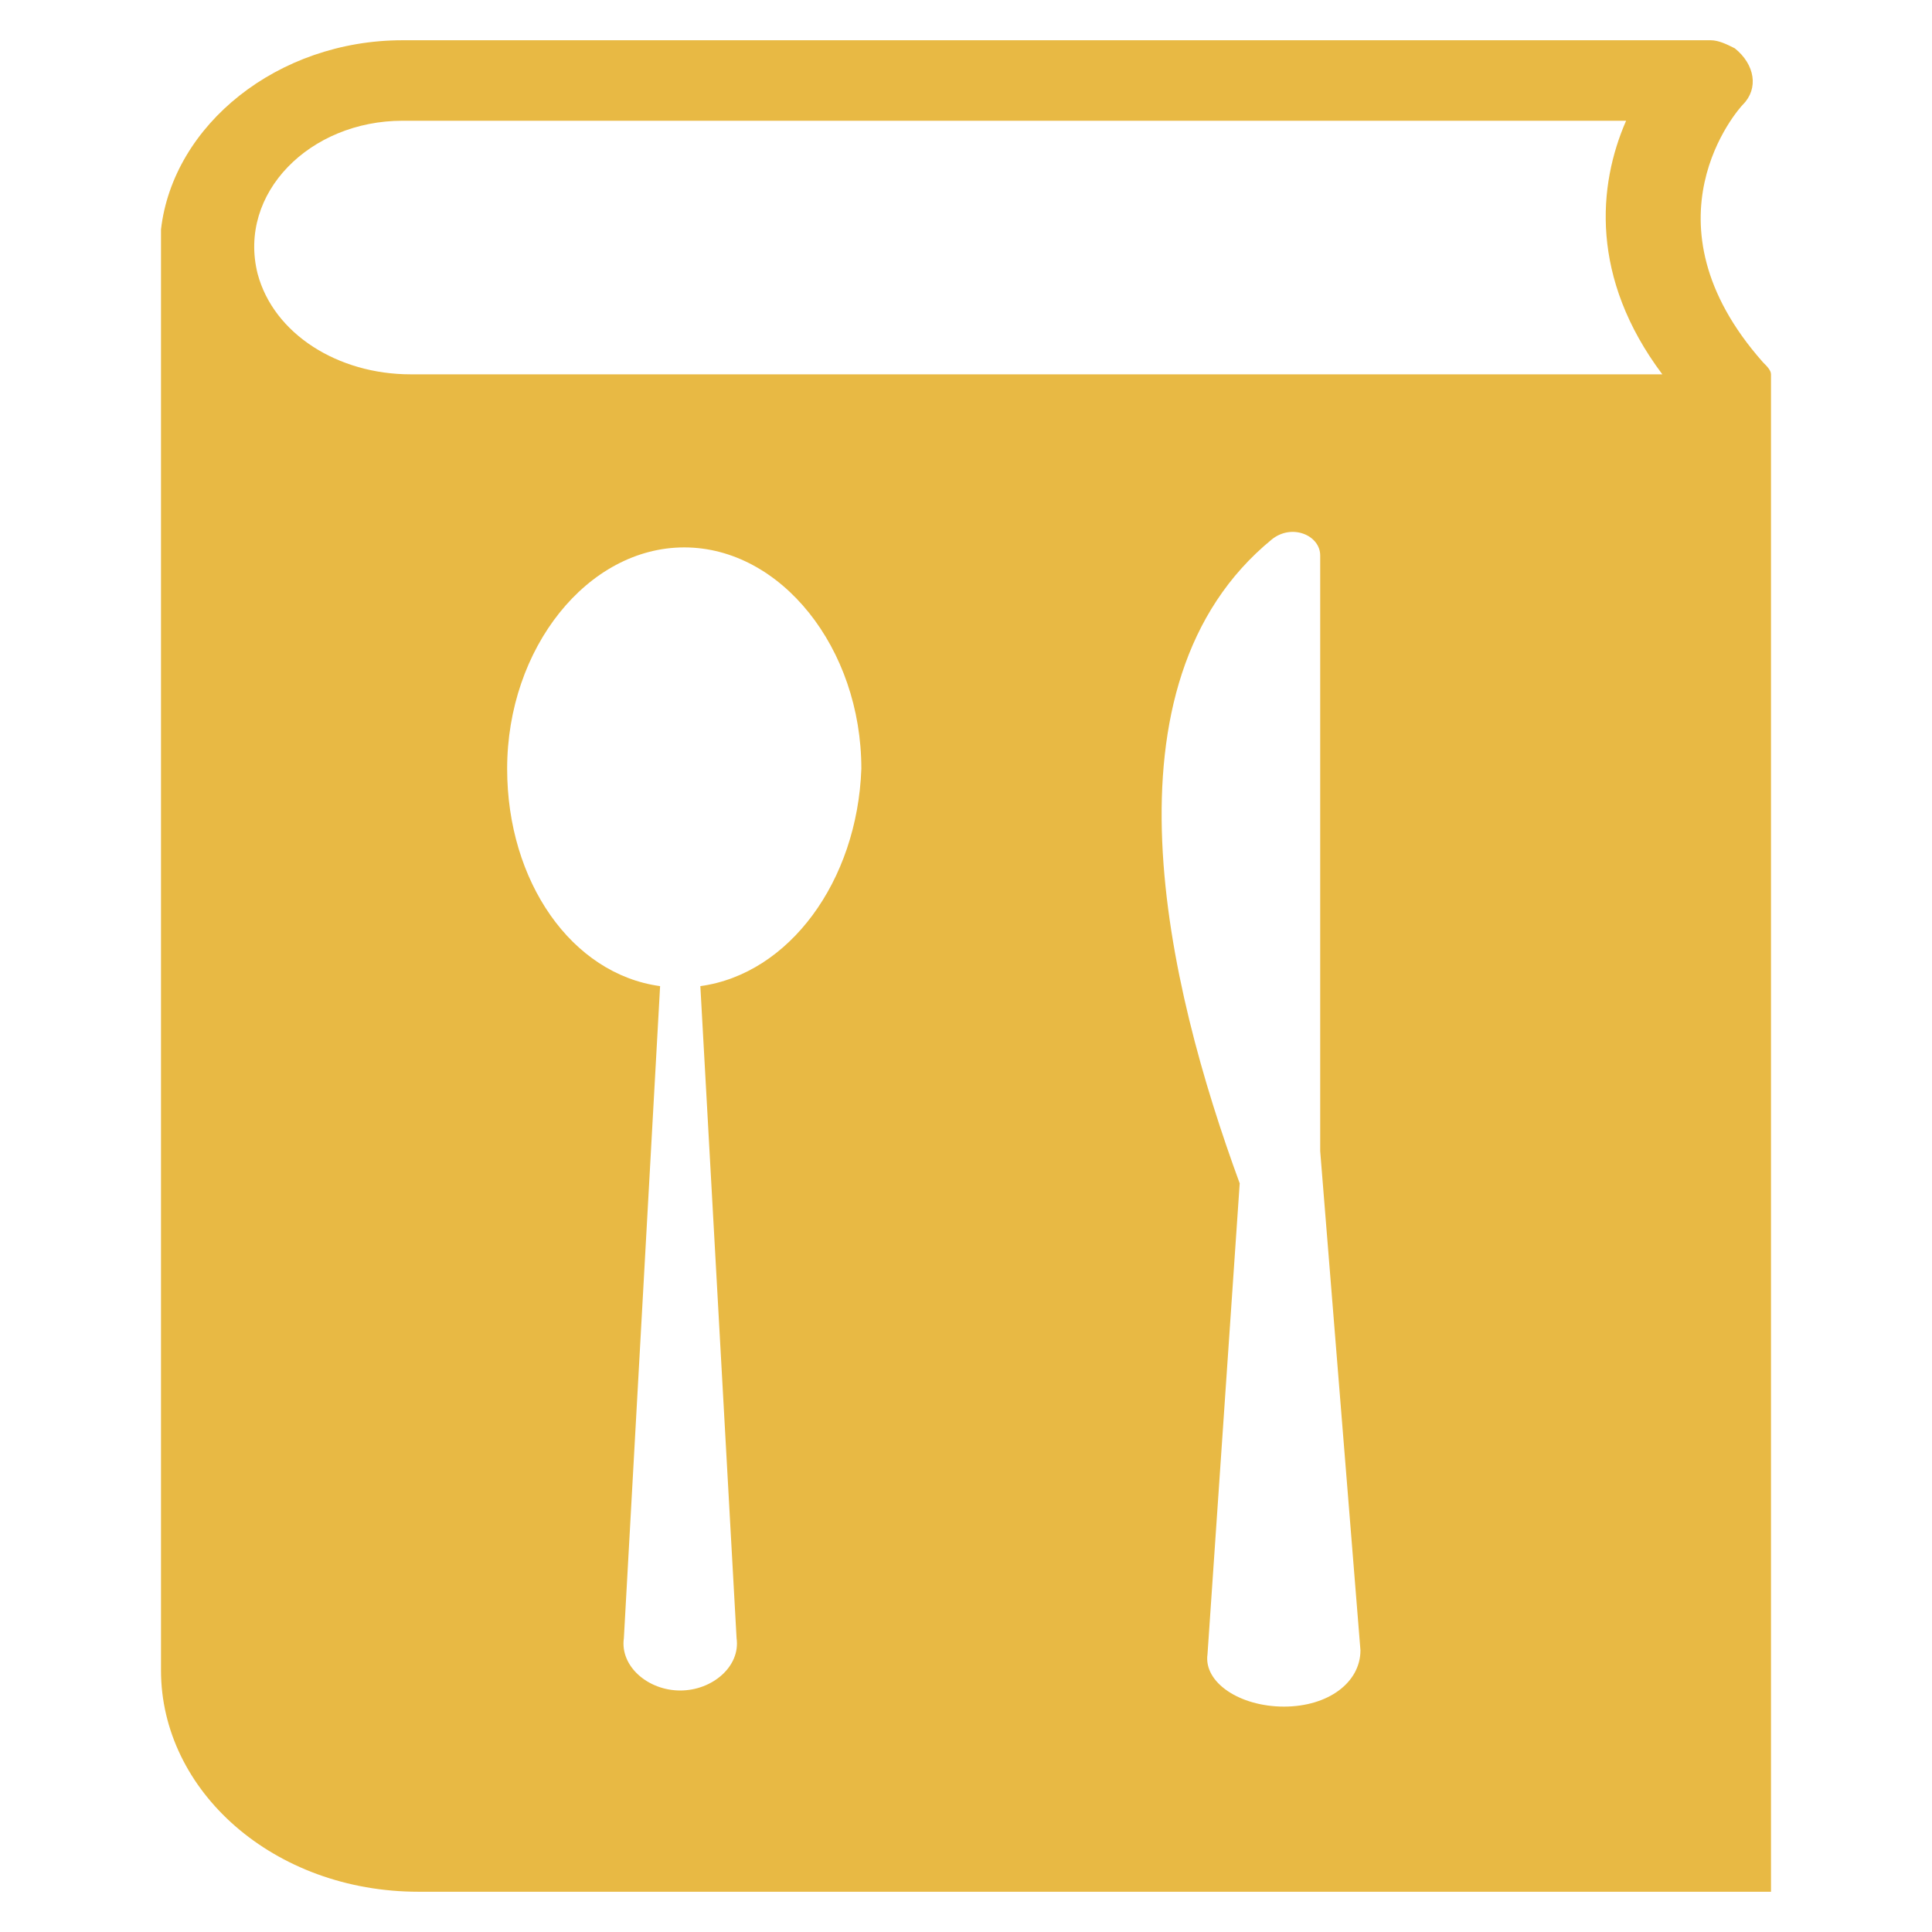 <?xml version="1.0" encoding="utf-8"?>
<!-- Generator: Adobe Illustrator 18.0.0, SVG Export Plug-In . SVG Version: 6.00 Build 0)  -->
<!DOCTYPE svg PUBLIC "-//W3C//DTD SVG 1.1//EN" "http://www.w3.org/Graphics/SVG/1.1/DTD/svg11.dtd">
<svg version="1.1" id="Layer_1" xmlns="http://www.w3.org/2000/svg" xmlns:xlink="http://www.w3.org/1999/xlink" x="0px" y="0px"
	 viewBox="0 0 48 48" enable-background="new 0 0 48 48" xml:space="preserve">
<g>
	<path fill="#E8B944" d="M44,9.3c0-0.1-0.1-0.2-0.2-0.3c-3.1-3.5-0.6-6.3-0.5-6.4c0.4-0.4,0.3-1-0.2-1.4C42.9,1.1,42.7,1,42.5,1l0,0
		l0,0c-0.1,0-0.2,0-0.3,0H10c-3.1,0-5.7,2.1-6,4.7H4v35.8c0,3,2.8,5.5,6.4,5.5H44V12.7L44,9.3L44,9.3L44,9.3z M17.4,24.5l0.9,16.2
		c0.1,0.7-0.6,1.3-1.4,1.3s-1.5-0.6-1.4-1.3l0.9-16.2c-2.2-0.3-3.8-2.6-3.8-5.4c0-3,2-5.5,4.4-5.5c2.4,0,4.4,2.5,4.4,5.5
		C21.3,21.9,19.6,24.2,17.4,24.5z M31.9,42.4c-1.1,0-2-0.6-1.9-1.3l0.8-11.7C29,24.5,27.2,17,31.6,13.4c0.5-0.4,1.2-0.1,1.2,0.4
		v14.8L33.8,41C33.8,41.8,33,42.4,31.9,42.4z M38.6,9.3L38.6,9.3l-28.4,0c-1.8,0-3.4-1-3.8-2.5C5.9,4.8,7.7,3,10,3h30.4
		c-0.7,1.6-0.9,3.9,0.9,6.3H38.6z"/>
</g>
</svg>

